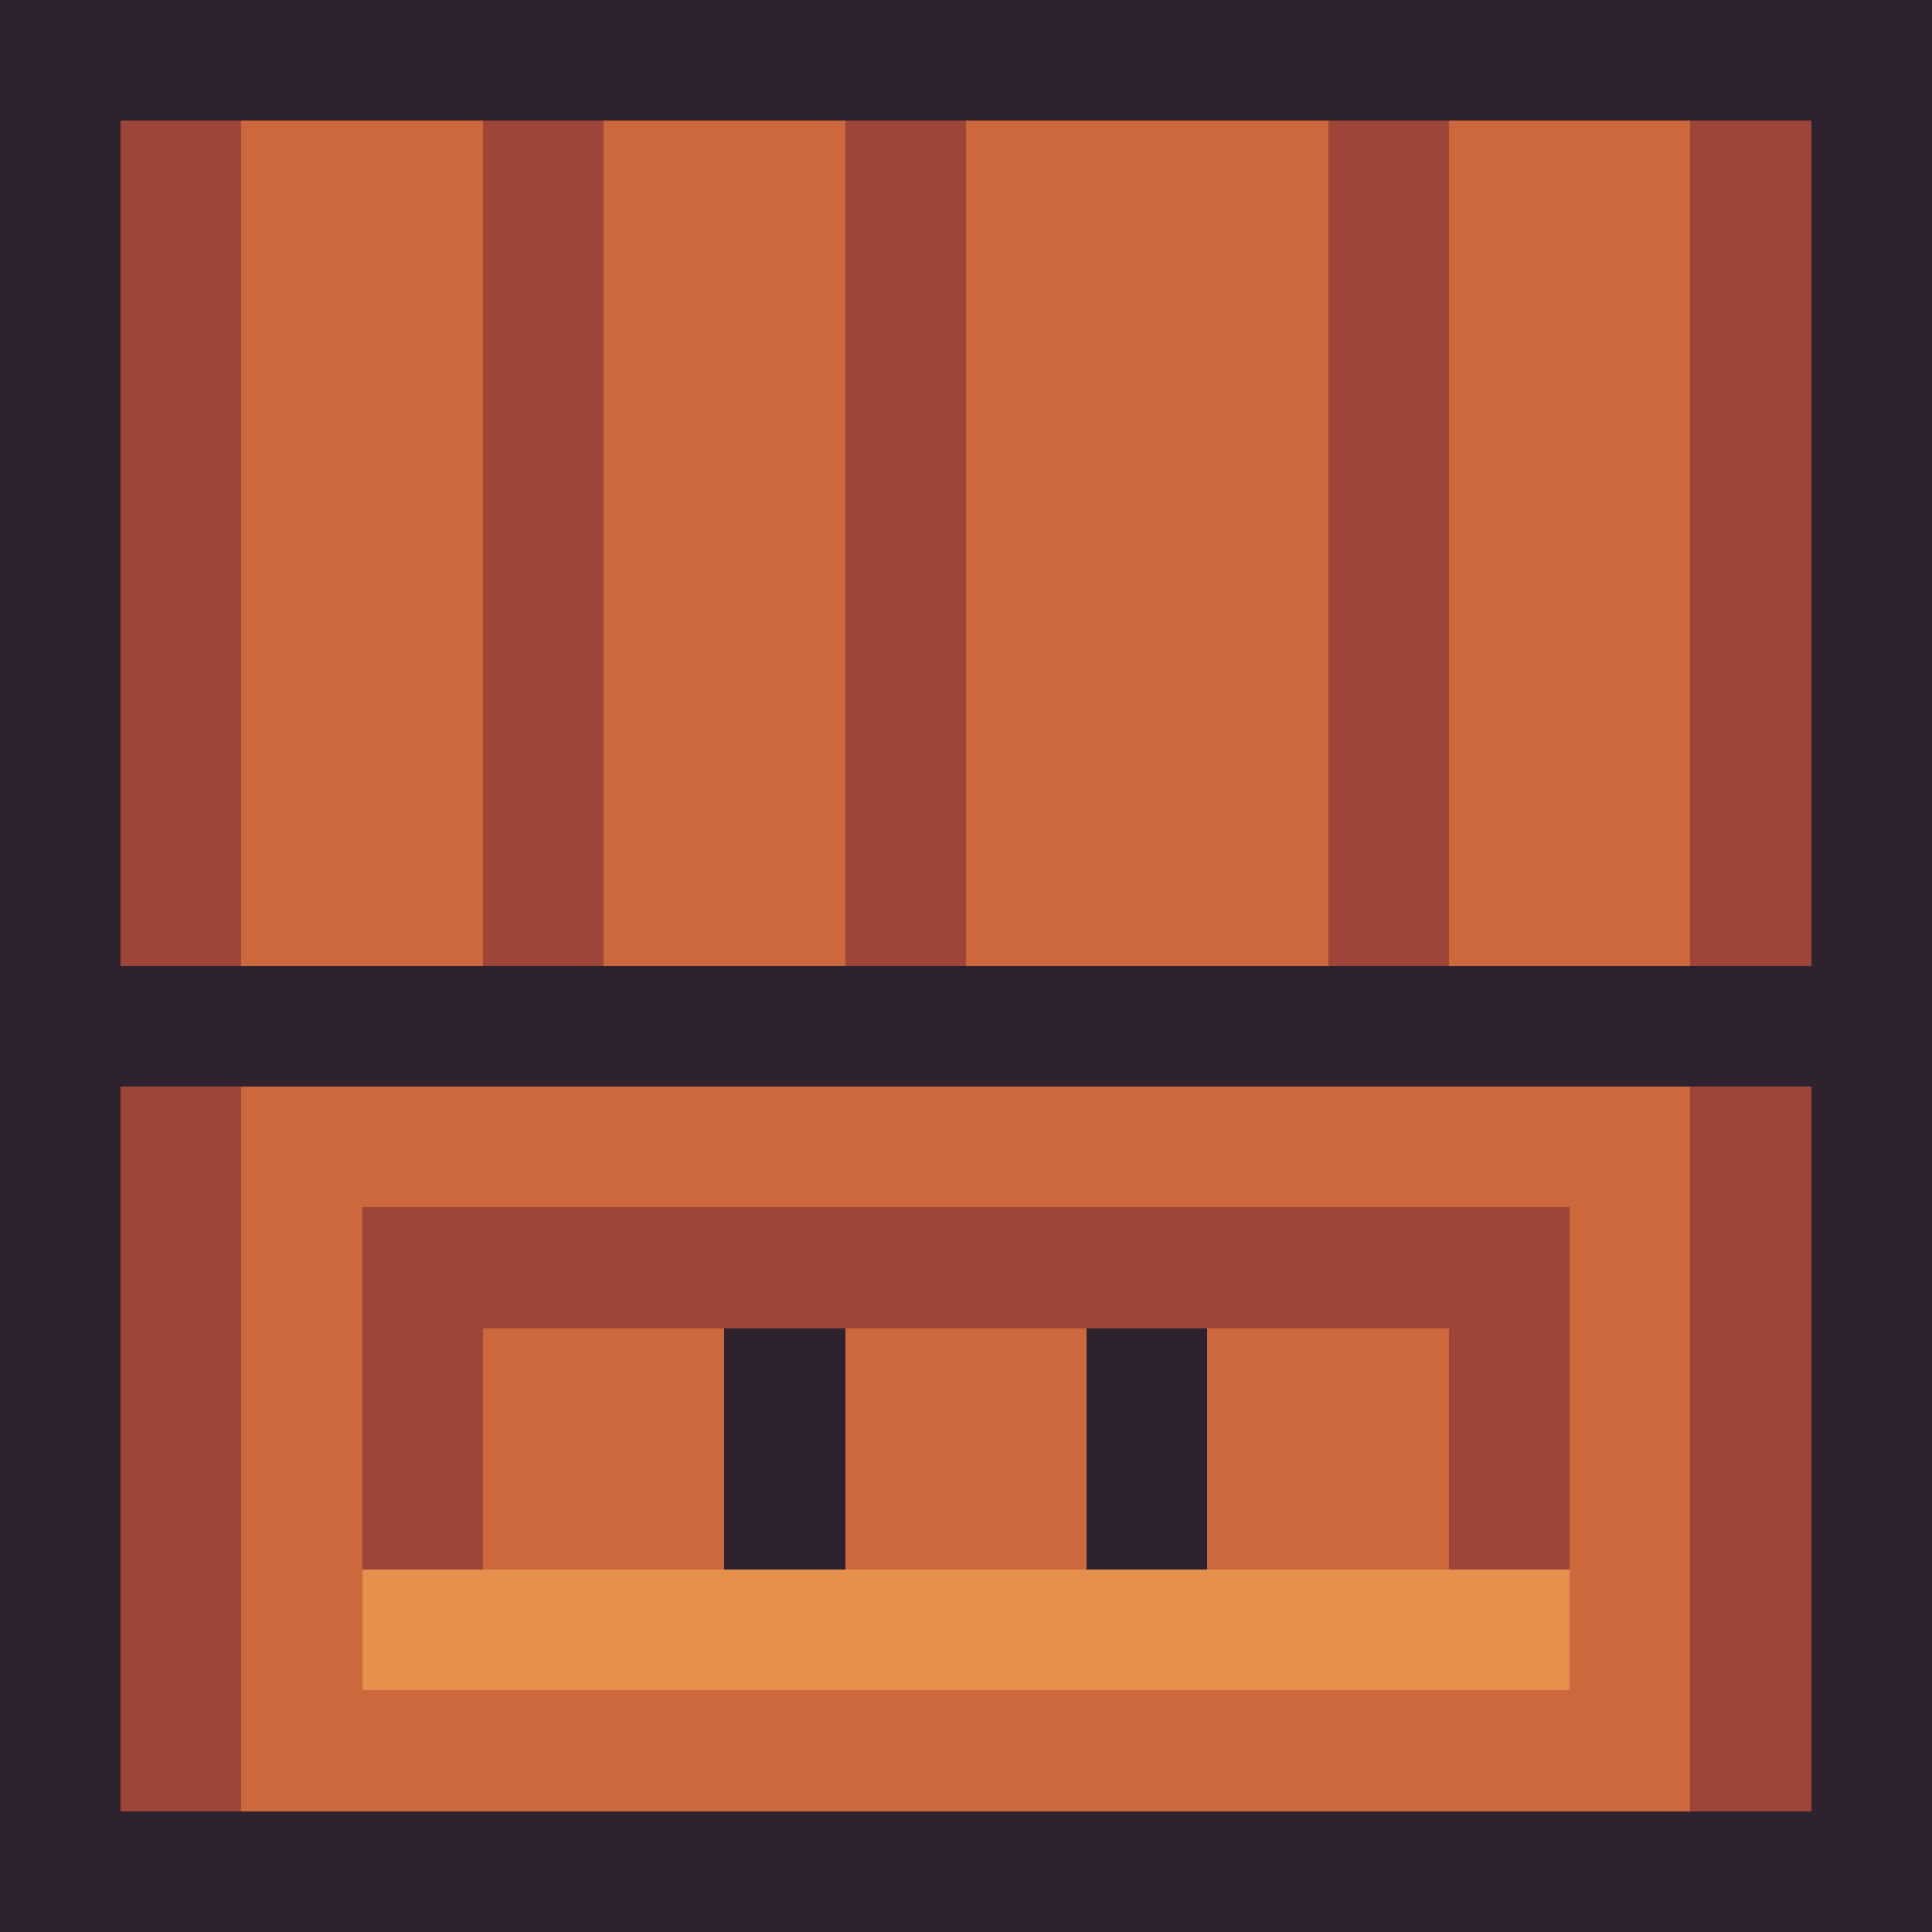 <svg xmlns="http://www.w3.org/2000/svg" viewBox="0 -0.5 16 16" shape-rendering="crispEdges">
<path stroke="#2e222f" d="M0 0h16M0 1h1M15 1h1M0 2h1M15 2h1M0 3h1M15 3h1M0 4h1M15 4h1M0 5h1M15 5h1M0 6h1M15 6h1M0 7h1M15 7h1M0 8h16M0 9h1M15 9h1M0 10h1M15 10h1M0 11h1M6 11h1M9 11h1M15 11h1M0 12h1M6 12h1M9 12h1M15 12h1M0 13h1M15 13h1M0 14h1M15 14h1M0 15h16" />
<path stroke="#9e4539" d="M1 1h1M4 1h1M7 1h1M11 1h1M14 1h1M1 2h1M4 2h1M7 2h1M11 2h1M14 2h1M1 3h1M4 3h1M7 3h1M11 3h1M14 3h1M1 4h1M4 4h1M7 4h1M11 4h1M14 4h1M1 5h1M4 5h1M7 5h1M11 5h1M14 5h1M1 6h1M4 6h1M7 6h1M11 6h1M14 6h1M1 7h1M4 7h1M7 7h1M11 7h1M14 7h1M1 9h1M14 9h1M1 10h1M3 10h10M14 10h1M1 11h1M3 11h1M12 11h1M14 11h1M1 12h1M3 12h1M12 12h1M14 12h1M1 13h1M14 13h1M1 14h1M14 14h1" />
<path stroke="#cd683d" d="M2 1h2M5 1h2M8 1h3M12 1h2M2 2h2M5 2h2M8 2h3M12 2h2M2 3h2M5 3h2M8 3h3M12 3h2M2 4h2M5 4h2M8 4h3M12 4h2M2 5h2M5 5h2M8 5h3M12 5h2M2 6h2M5 6h2M8 6h3M12 6h2M2 7h2M5 7h2M8 7h3M12 7h2M2 9h12M2 10h1M13 10h1M2 11h1M4 11h2M7 11h2M10 11h2M13 11h1M2 12h1M4 12h2M7 12h2M10 12h2M13 12h1M2 13h1M13 13h1M2 14h12" />
<path stroke="#e6904e" d="M3 13h10" />
</svg>